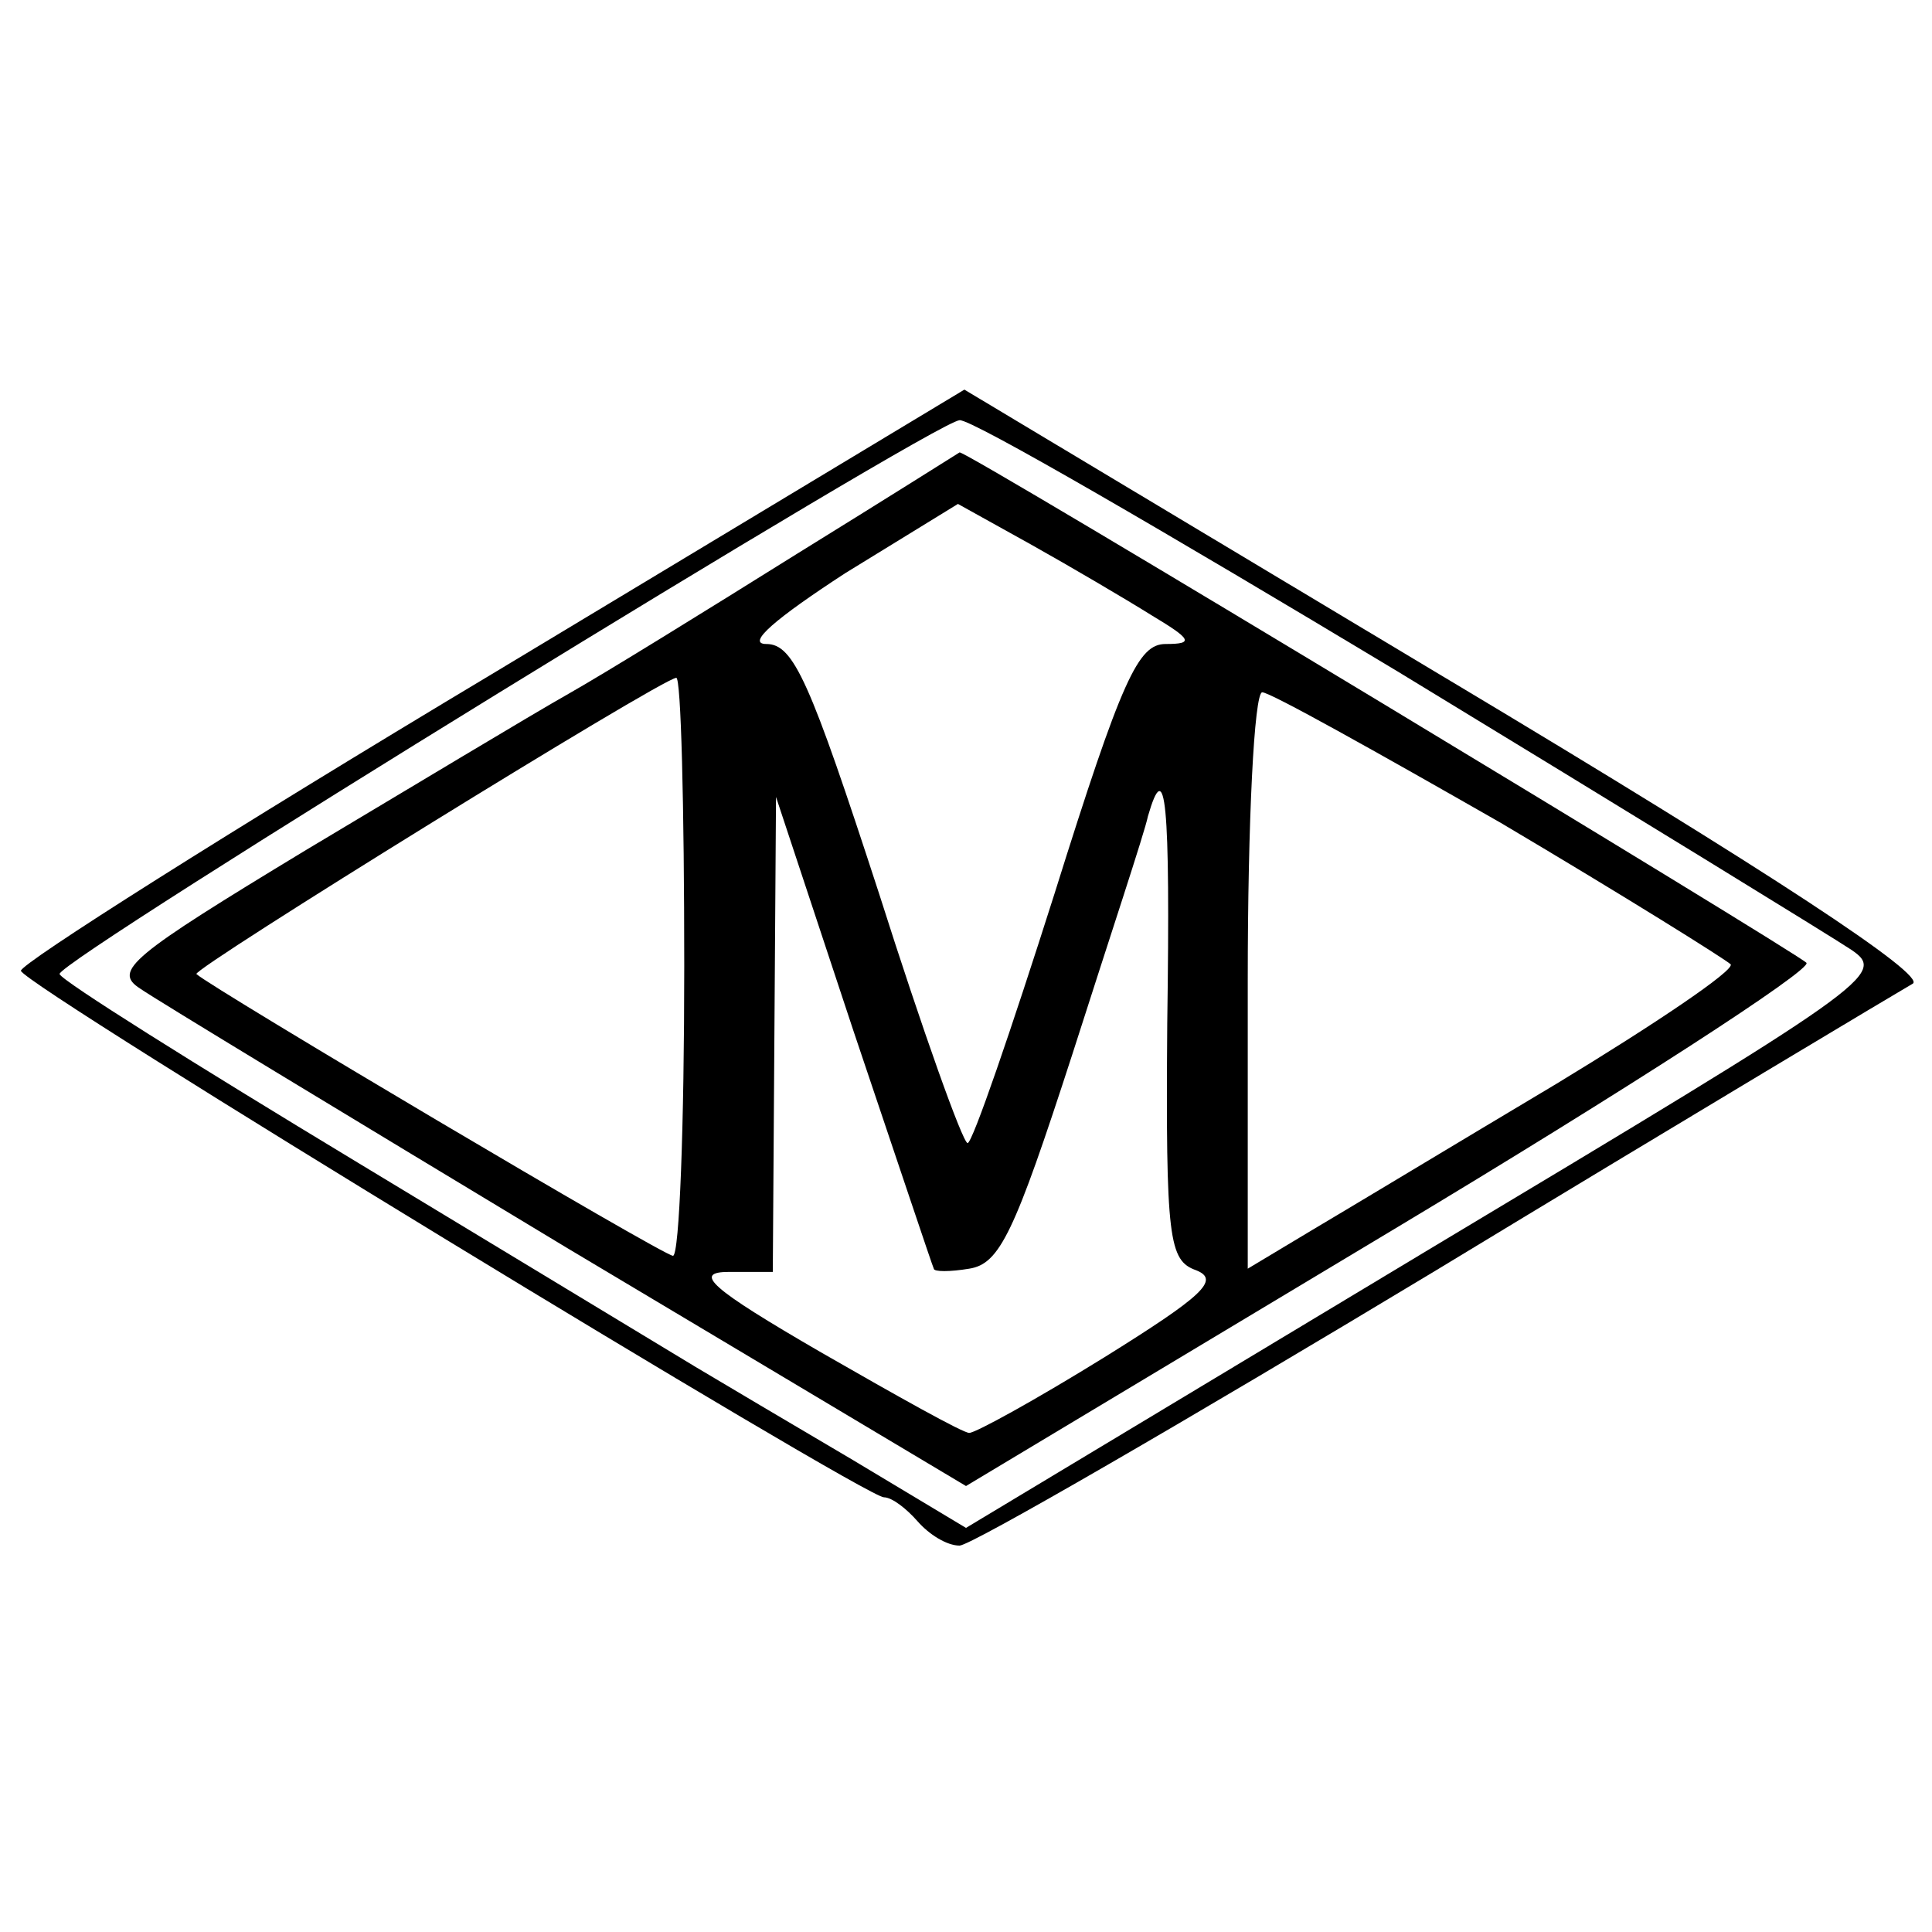 <?xml version="1.0" standalone="no"?>
<!DOCTYPE svg PUBLIC "-//W3C//DTD SVG 20010904//EN"
 "http://www.w3.org/TR/2001/REC-SVG-20010904/DTD/svg10.dtd">
<svg version="1.0" xmlns="http://www.w3.org/2000/svg"
 width="120pt" height="120pt" viewBox="0 0 120 120"
 preserveAspectRatio="xMidYMid meet">
<g transform="translate(0,120) scale(0.1,-0.1)"
fill="#000000" stroke="none">
<path d="M305 781 c-162 -97 -293 -180 -292 -184 3 -10 524 -327 536 -327 5 0
14 -7 21 -15 7 -8 18 -15 26 -15 7 0 140 77 296 171 155 94 289 174 296 178 9
5 -88 69 -287 188 l-302 181 -294 -177z m563 2 c143 -87 270 -165 282 -173 22
-15 13 -21 -264 -187 l-286 -172 -70 42 c-39 23 -83 49 -98 58 -15 9 -109 66
-210 127 -101 61 -184 113 -185 117 -2 8 543 343 559 344 7 1 129 -70 272
-156z"/>
<path d="M495 856 c-56 -35 -119 -74 -142 -87 -23 -13 -96 -57 -163 -97 -109
-66 -120 -75 -103 -86 10 -7 129 -79 265 -161 l248 -148 265 159 c145 87 261
162 257 166 -7 7 -523 319 -526 317 0 0 -46 -29 -101 -63z m220 -38 c25 -15
27 -18 9 -18 -17 0 -27 -21 -69 -155 -27 -85 -51 -155 -54 -155 -3 0 -28 70
-55 155 -43 132 -53 155 -70 155 -13 0 6 16 49 44 l70 43 45 -25 c25 -14 59
-34 75 -44z m-290 -218 c0 -99 -3 -180 -7 -180 -6 0 -286 166 -296 175 -3 3
288 183 298 184 3 1 5 -80 5 -179z m507 89 c76 -45 140 -85 143 -88 2 -4 -47
-37 -108 -74 -62 -37 -130 -78 -152 -91 l-40 -24 0 179 c0 99 4 179 9 179 5 0
71 -37 148 -81z m-207 -125 c-1 -134 1 -147 18 -153 15 -6 4 -16 -57 -54 -42
-26 -80 -47 -84 -47 -4 0 -45 23 -92 50 -69 40 -80 50 -57 50 l27 0 1 148 1
147 48 -145 c27 -80 49 -146 50 -148 0 -2 10 -2 22 0 19 3 28 22 64 133 23 72
45 138 47 148 11 38 14 11 12 -129z"/>
</g>
</svg>
